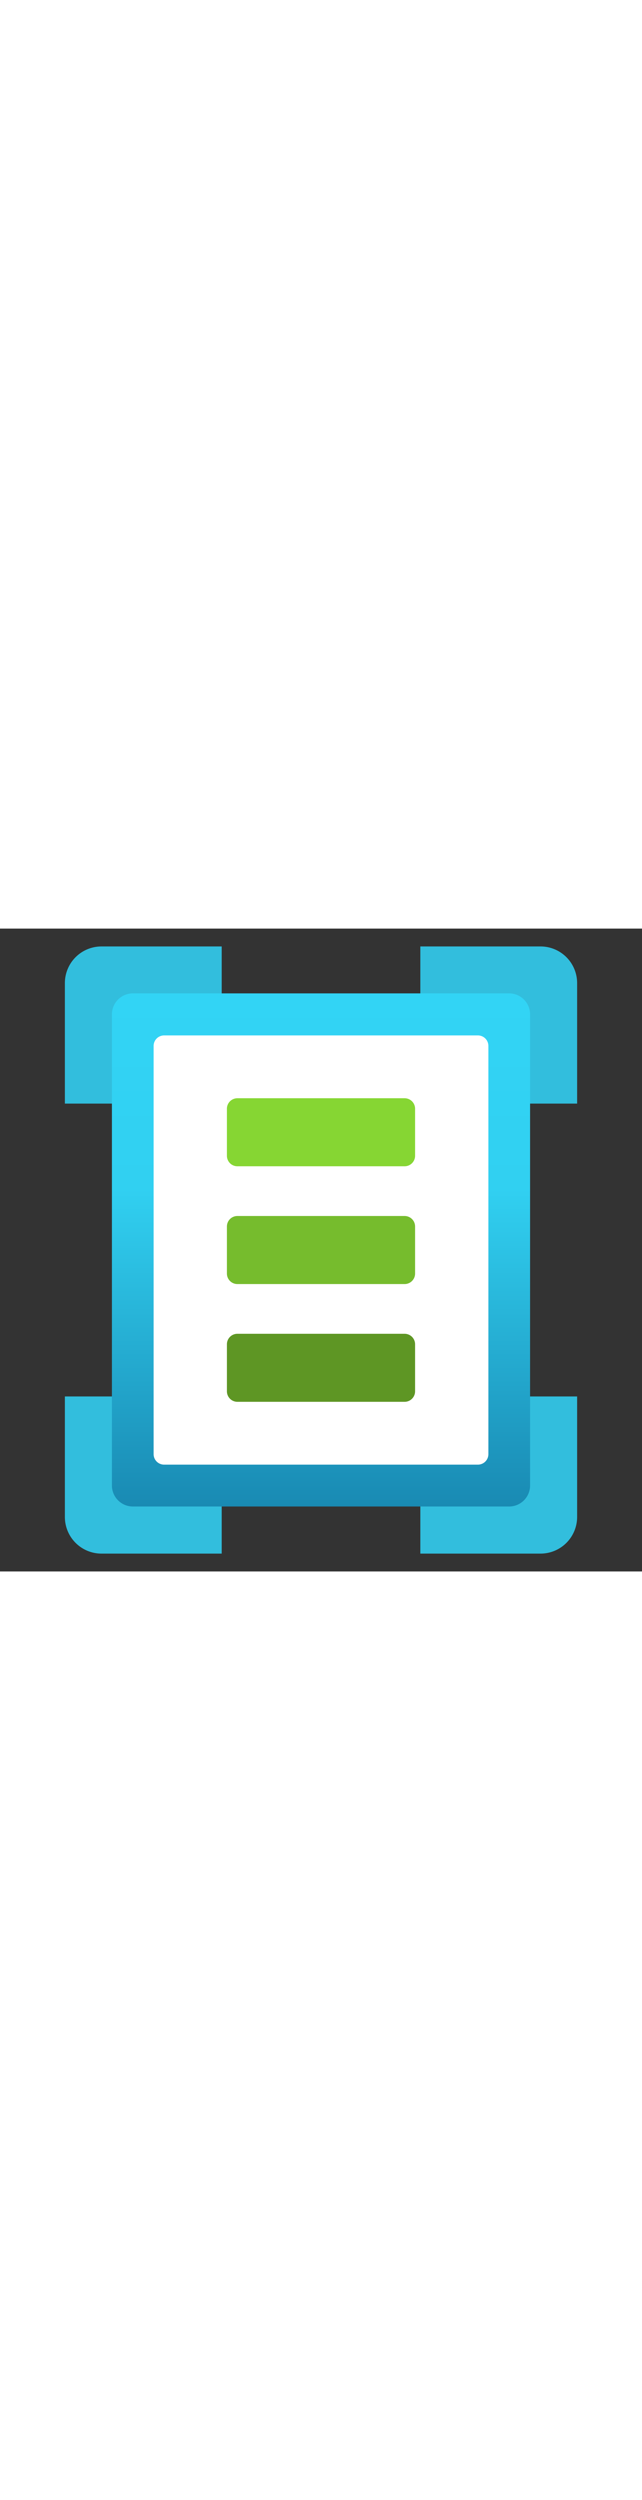﻿<?xml version="1.0" encoding="utf-8"?><svg xmlns="http://www.w3.org/2000/svg" width="100%" height="70" viewBox="0 0 18 18" preserveAspectRatio="xMidYMid meet"><rect x="0" y="0" width="18" height="18" fill="#333333" stroke="none"/><defs><linearGradient id="a9c4371a-d707-43d8-b213-37d041a253ab" x1="-40" y1="74.181" x2="-40" y2="59.819" gradientTransform="translate(49 -58)" gradientUnits="userSpaceOnUse"><stop offset="0" stop-color="#198ab3" /><stop offset="0.619" stop-color="#31d0f1" /><stop offset="1" stop-color="#32d4f5" /></linearGradient></defs><g id="a71de4a0-d0de-4b34-8152-efb31beca04f"><g id="bcd05f9a-32fa-46a6-8f5a-731299f106a8"><g><path d="M6.216.5H2.845A1.026,1.026,0,0,0,1.819,1.526V4.9H3.871V2.552H6.216Z" fill="#32bedd" /><path d="M15.155.5h-3.37V2.552h2.344V4.9h2.052V1.526A1.026,1.026,0,0,0,15.155.5Z" fill="#32bedd" /><path d="M14.129,13.1v2.345H11.785V17.5h3.37a1.026,1.026,0,0,0,1.026-1.026V13.1Z" fill="#32bedd" /><path d="M3.871,15.448V13.1H1.819v3.371A1.026,1.026,0,0,0,2.845,17.5H6.216V15.448Z" fill="#32bedd" /><path d="M3.724,16.181H14.276a.588.588,0,0,0,.586-.586V2.4a.588.588,0,0,0-.586-.586H3.724a.588.588,0,0,0-.586.586V15.6A.588.588,0,0,0,3.724,16.181Z" fill="url(#a9c4371a-d707-43d8-b213-37d041a253ab)" /><path d="M4.6,15.009H13.4a.294.294,0,0,0,.293-.293V3.285a.294.294,0,0,0-.293-.294H4.6a.294.294,0,0,0-.293.294V14.716A.294.294,0,0,0,4.6,15.009Z" fill="#fff" /><path d="M6.655,13.25h4.69a.294.294,0,0,0,.293-.293V11.638a.294.294,0,0,0-.293-.293H6.655a.294.294,0,0,0-.293.293v1.319A.294.294,0,0,0,6.655,13.25Z" fill="#5e9624" /><path d="M6.655,9.953h4.69a.294.294,0,0,0,.293-.293V8.341a.294.294,0,0,0-.293-.294H6.655a.294.294,0,0,0-.293.294V9.66A.294.294,0,0,0,6.655,9.953Z" fill="#76bc2d" /><path d="M6.655,6.655h4.69a.294.294,0,0,0,.293-.293V5.043a.294.294,0,0,0-.293-.293H6.655a.294.294,0,0,0-.293.293V6.362A.294.294,0,0,0,6.655,6.655Z" fill="#86d633" /></g></g></g>​
</svg>